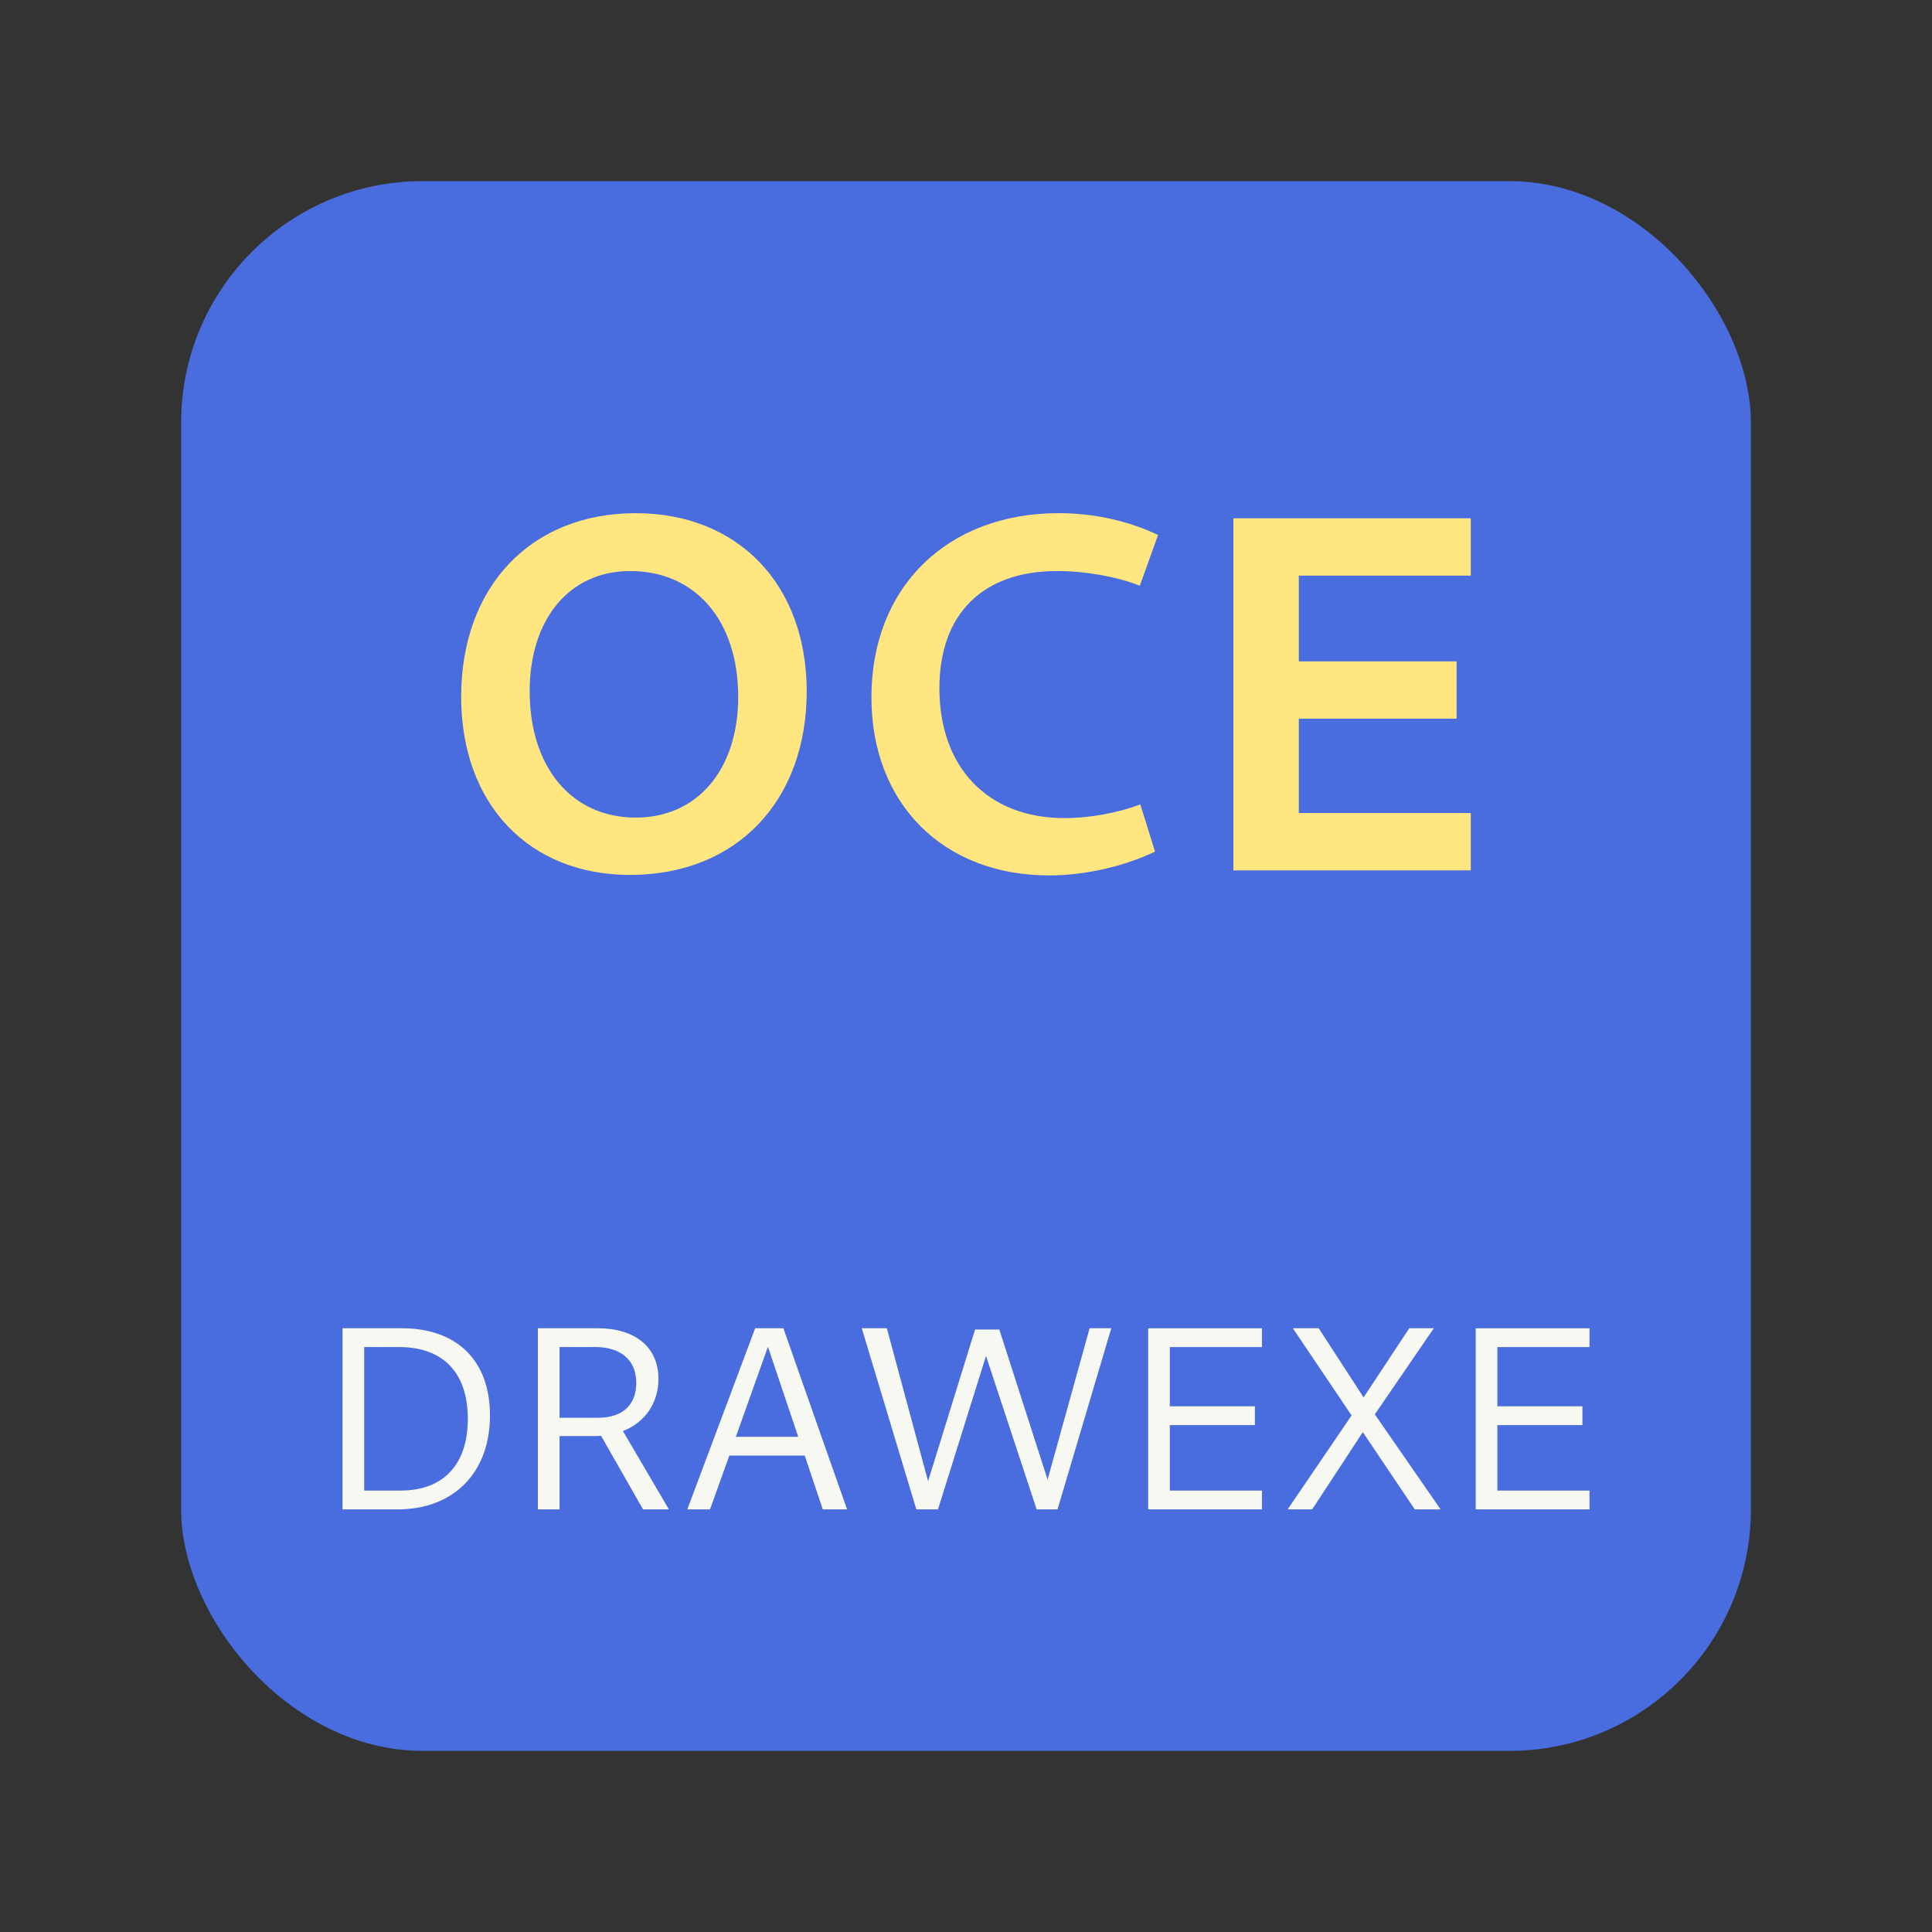 <svg width="64" height="64" version="1.1" xmlns="http://www.w3.org/2000/svg">
 <rect width="100%" height="100%" fill="#333333" stroke="none"/>
 <rect x="6" y="6" width="52" height="52" rx="8" ry="8" fill="#496cdf" fill-rule="evenodd" style="paint-order:stroke fill markers"/>
 <path d="m20.874 28.983c3.513 0 5.849-2.437 5.849-6.084 0-3.529-2.269-5.899-5.664-5.899-3.479 0-5.782 2.437-5.782 6.084 0 3.546 2.235 5.899 5.597 5.899zm0.185-1.899c-2.118 0-3.513-1.664-3.513-4.185 0-2.403 1.328-3.983 3.328-3.983 2.168 0 3.58 1.647 3.58 4.168 0 2.403-1.345 4-3.395 4zm13.689 1.916c1.193 0 2.504-0.303 3.513-0.79l-0.487-1.563c-0.756 0.286-1.698 0.454-2.504 0.454-2.555 0-4.151-1.681-4.151-4.303 0-2.471 1.445-3.882 3.899-3.882 0.924 0 1.983 0.185 2.74 0.487l0.605-1.681c-0.992-0.471-2.135-0.723-3.294-0.723-3.681 0-6.202 2.437-6.202 6.101 0 3.529 2.387 5.899 5.882 5.899zm6.109-0.168h7.865v-1.899h-5.697v-3.126h5.227v-1.899h-5.227v-2.84h5.697v-1.899h-7.865z" fill="#ffe680" fill-rule="evenodd" stroke-linecap="round" stroke-linejoin="round" stroke-width="4.202" style="paint-order:stroke fill markers" aria-label="OCE"/>
 <path d="m11.346 50h1.833c1.816 0 3.052-1.184 3.052-3.112 0-1.816-1.089-2.888-2.922-2.888h-1.962zm0.718-0.622v-4.755h1.159c1.461 0 2.274 0.856 2.274 2.377 0 1.513-0.804 2.377-2.231 2.377zm5.754 0.622h0.718v-2.429h1.184c0.061 0 0.121 0 0.19-0.009l1.392 2.438h0.856l-1.522-2.594c0.726-0.285 1.176-0.925 1.176-1.729 0-1.055-0.778-1.677-2.006-1.677h-1.988zm0.718-3.035v-2.343h1.184c0.856 0 1.357 0.441 1.357 1.184 0 0.735-0.45 1.159-1.271 1.159zm4.232 3.035h0.752l0.64-1.781h2.499l0.597 1.781h0.804l-2.11-6h-0.934zm1.608-2.404 1.063-2.983 1.003 2.983zm5.978 2.404h0.718l1.591-5.084 1.677 5.084h0.692l1.781-6h-0.718l-1.392 5.014-1.599-4.971h-0.804l-1.556 5.023-1.366-5.066h-0.83zm7.681 0h3.769v-0.622h-3.052v-2.17h2.818v-0.622h-2.818v-1.962h3.052v-0.622h-3.769zm8.831 0h0.856l-2.179-3.147 1.954-2.853h-0.813l-1.513 2.291-1.487-2.291h-0.856l1.945 2.888-2.118 3.112h0.813l1.677-2.559zm2.019 0h3.769v-0.622h-3.052v-2.17h2.818v-0.622h-2.818v-1.962h3.052v-0.622h-3.769z" fill="#f8f8f2" fill-rule="evenodd" stroke-linecap="round" stroke-linejoin="round" stroke-width="2.161" style="paint-order:stroke fill markers" aria-label="DRAWEXE"/>
</svg>
